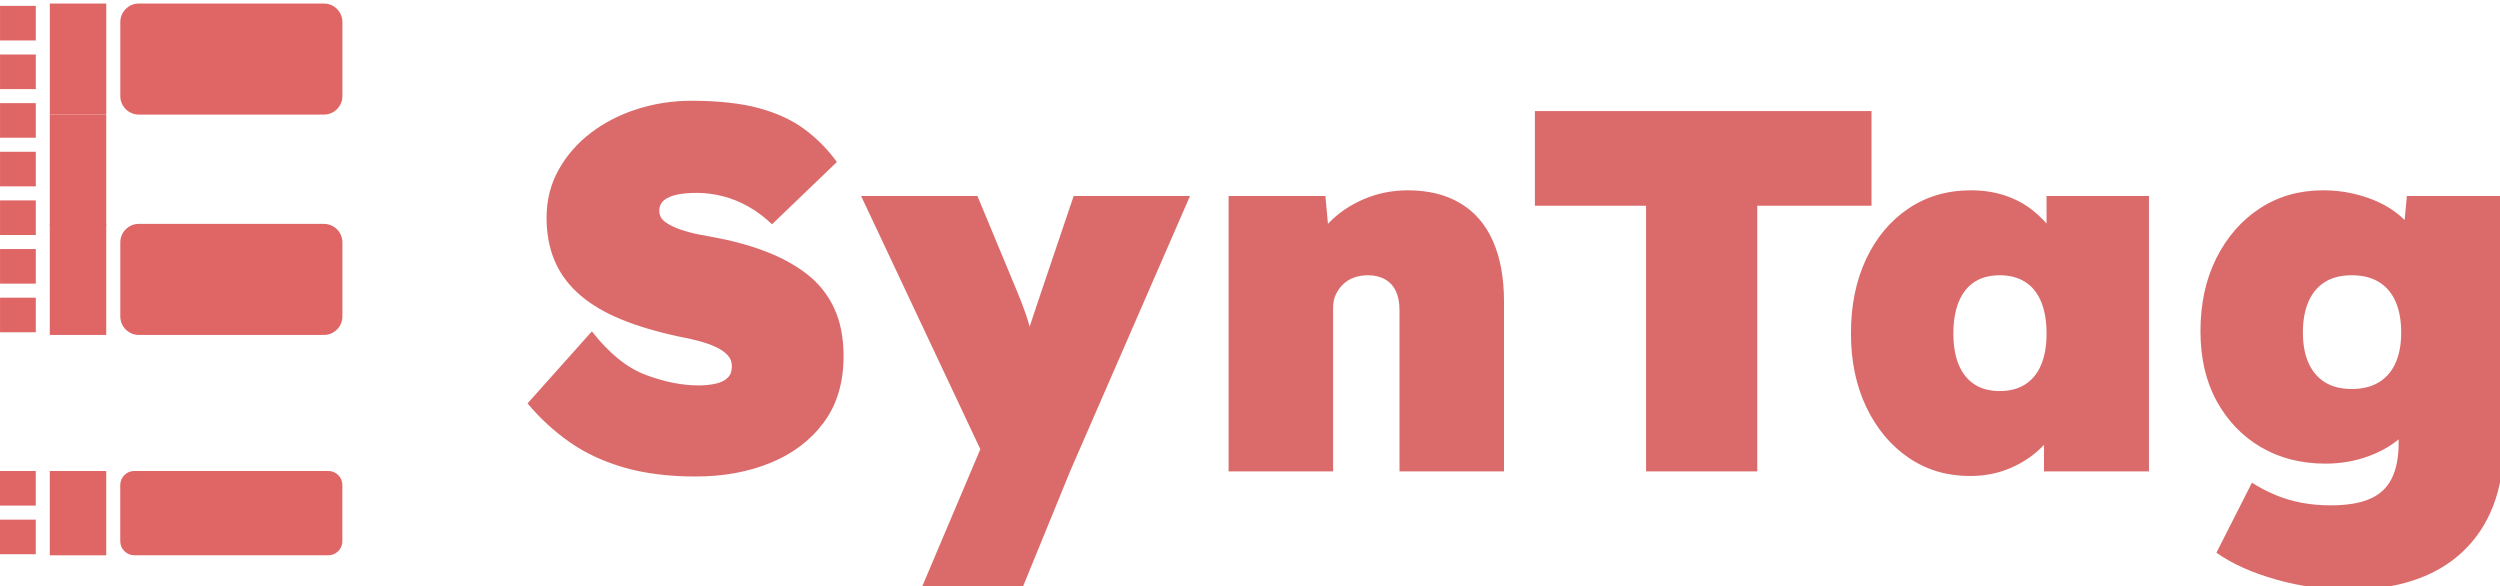 <svg version="1.1" viewBox="0.0 0.0 2331.249 546.874" fill="none" stroke="none" stroke-linecap="square" stroke-miterlimit="10" xmlns:xlink="http://www.w3.org/1999/xlink" xmlns="http://www.w3.org/2000/svg"><clipPath id="p.0"><path d="m0 0l2331.249 0l0 546.874l-2331.249 0l0 -546.874z" clip-rule="nonzero"/></clipPath><g clip-path="url(#p.0)"><path fill="#000000" fill-opacity="0.0" d="m0 0l2331.249 0l0 546.874l-2331.249 0z" fill-rule="evenodd"/><path fill="#e06666" d="m112.184 20.563l0 0c0 -9.533 7.728 -17.26 17.26 -17.26l172.598 0c4.578 0 8.968 1.818 12.205 5.055c3.237 3.237 5.055 7.627 5.055 12.205l0 69.039c0 9.533 -7.728 17.26 -17.26 17.26l-172.598 0c-9.533 0 -17.26 -7.728 -17.26 -17.26z" fill-rule="evenodd"/><path fill="#e06666" d="m112.184 226.028l0 0c0 -9.533 7.728 -17.26 17.26 -17.26l172.598 0c4.578 0 8.968 1.818 12.205 5.055c3.237 3.237 5.055 7.627 5.055 12.205l0 69.039c0 9.533 -7.728 17.26 -17.26 17.26l-172.598 0c-9.533 0 -17.26 -7.728 -17.26 -17.26z" fill-rule="evenodd"/><path fill="#e06666" d="m46.442 3.303l52.63 0l0 103.559l-52.63 0z" fill-rule="evenodd"/><path fill="#e06666" d="m46.43 106.871l52.63 0l0 103.559l-52.63 0z" fill-rule="evenodd"/><path fill="#e06666" d="m46.43 208.767l52.63 0l0 103.559l-52.63 0z" fill-rule="evenodd"/><path fill="#e06666" d="m46.43 439.217l52.63 0l0 78.614l-52.63 0z" fill-rule="evenodd"/><path fill="#e06666" d="m0.029 5.482l33.354 0l0 32.252l-33.354 0z" fill-rule="evenodd"/><path fill="#e06666" d="m0.029 50.832l33.354 0l0 32.252l-33.354 0z" fill-rule="evenodd"/><path fill="#e06666" d="m0.029 96.182l33.354 0l0 32.252l-33.354 0z" fill-rule="evenodd"/><path fill="#e06666" d="m0.029 141.531l33.354 0l0 32.252l-33.354 0z" fill-rule="evenodd"/><path fill="#e06666" d="m0.029 186.881l33.354 0l0 32.252l-33.354 0z" fill-rule="evenodd"/><path fill="#e06666" d="m0.029 232.231l33.354 0l0 32.252l-33.354 0z" fill-rule="evenodd"/><path fill="#e06666" d="m0.029 277.581l33.354 0l0 32.252l-33.354 0z" fill-rule="evenodd"/><path fill="#e06666" d="m-0.001 439.216l33.354 0l0 32.252l-33.354 0z" fill-rule="evenodd"/><path fill="#e06666" d="m-0.001 484.566l33.354 0l0 32.252l-33.354 0z" fill-rule="evenodd"/><path fill="#e06666" d="m112.136 452.28l0 0c0 -7.236 5.866 -13.103 13.103 -13.103l180.913 0c3.475 0 6.808 1.38 9.265 3.838c2.457 2.457 3.838 5.79 3.838 9.265l0 52.409c0 7.236 -5.866 13.103 -13.103 13.103l-180.913 0l0 0c-7.236 0 -13.103 -5.866 -13.103 -13.103z" fill-rule="evenodd"/><path fill="#000000" fill-opacity="0.0" d="m483.882 -30.25l2164.85 0l0 601.134l-2164.85 0z" fill-rule="evenodd"/><path fill="#db6b6b" d="m648.882 444.347q-37.922 0 -66.969 -8.391q-29.031 -8.406 -50.875 -23.766q-21.844 -15.359 -39.109 -36.0l60.0 -67.203q24.0 30.719 50.156 40.562q26.156 9.844 49.203 9.844q9.109 0 16.312 -1.672q7.203 -1.688 11.031 -5.531q3.844 -3.844 3.844 -10.562q0 -6.234 -4.078 -10.547q-4.078 -4.328 -10.797 -7.453q-6.719 -3.125 -14.641 -5.281q-7.922 -2.156 -15.359 -3.594q-7.438 -1.438 -13.203 -2.891q-28.797 -6.719 -50.406 -16.312q-21.594 -9.594 -36.0 -23.031q-14.391 -13.453 -21.359 -30.734q-6.953 -17.281 -6.953 -38.875q0 -24.484 11.281 -44.641q11.281 -20.156 30.234 -34.547q18.969 -14.406 43.203 -22.078q24.25 -7.688 50.172 -7.688q37.906 0 63.344 6.953q25.453 6.953 42.734 19.922q17.281 12.953 29.75 30.234l-60.469 58.078q-10.562 -10.078 -22.094 -16.547q-11.516 -6.484 -23.766 -9.609q-12.234 -3.125 -24.234 -3.125q-11.031 0 -18.719 1.688q-7.672 1.688 -12.0 5.281q-4.312 3.594 -4.312 9.844q0 6.234 5.516 10.312q5.516 4.078 13.922 6.969q8.406 2.875 16.797 4.562q8.406 1.672 14.156 2.625q26.406 4.812 48.484 13.219q22.078 8.391 38.641 21.109q16.562 12.719 25.438 31.688q8.891 18.953 8.891 44.875q0 36.953 -18.484 61.922q-18.484 24.953 -49.688 37.672q-31.188 12.719 -69.594 12.719zm209.758 105.609l63.844 -150.719l0.953 39.359l-120.469 -255.844l108.469 0l35.531 85.438q5.75 13.438 9.828 25.438q4.078 12.0 6.0 22.562l-9.594 8.641q1.922 -5.281 5.75 -16.562q3.844 -11.281 8.656 -26.156l33.594 -99.359l108.484 0l-111.844 256.797l-45.125 110.406l-94.078 0zm287.036 -110.406l0 -256.797l90.25 0l4.797 51.844l-20.641 5.75q5.281 -18.234 18.953 -32.391q13.688 -14.172 32.891 -22.328q19.203 -8.156 40.797 -8.156q28.797 0 48.953 12.0q20.172 12.0 30.484 35.281q10.328 23.281 10.328 56.391l0 158.406l-97.453 0l0 -150.234q0 -10.562 -3.359 -17.766q-3.359 -7.203 -10.078 -11.031q-6.719 -3.844 -15.828 -3.844q-7.203 0 -13.203 2.156q-6.0 2.156 -10.328 6.484q-4.312 4.312 -6.719 9.594q-2.391 5.281 -2.391 12.0l0 152.641l-48.484 0q-18.25 0 -30.484 0q-12.234 0 -18.484 0zm389.284 0l0 -247.688l-103.672 0l0 -88.312l313.906 0l0 88.312l-106.547 0l0 247.688l-103.688 0zm301.923 4.312q-32.156 0 -57.125 -17.031q-24.953 -17.047 -39.359 -47.047q-14.391 -30.0 -14.391 -68.875q0 -39.359 14.156 -69.359q14.156 -30.0 39.359 -47.031q25.203 -17.047 58.312 -17.047q17.281 0 31.672 4.797q14.406 4.797 25.453 13.438q11.047 8.641 19.203 19.922q8.156 11.281 13.922 24.234l-19.688 -0.469l0 -56.641l95.516 0l0 256.797l-97.906 0l0 -62.875l21.594 1.922q-4.797 13.906 -13.203 25.906q-8.391 12.0 -19.922 20.641q-11.516 8.641 -25.922 13.688q-14.391 5.031 -31.672 5.031zm27.844 -79.188q13.922 0 23.75 -6.234q9.844 -6.25 14.875 -18.25q5.047 -12.0 5.047 -29.281q0 -17.281 -5.047 -29.516q-5.031 -12.25 -14.875 -18.484q-9.828 -6.234 -23.75 -6.234q-13.922 0 -23.531 6.234q-9.594 6.234 -14.641 18.484q-5.031 12.234 -5.031 29.516q0 17.281 5.031 29.281q5.047 12.0 14.641 18.25q9.609 6.234 23.531 6.234zm325.92 185.281q-34.562 0 -68.406 -9.609q-33.844 -9.594 -55.438 -24.953l33.125 -65.281q10.547 6.719 22.062 11.516q11.531 4.797 24.25 7.203q12.719 2.406 27.125 2.406q22.562 0 36.469 -6.0q13.922 -6.0 20.406 -18.969q6.484 -12.953 6.484 -33.125l0 -38.391l21.594 1.922q-3.844 16.312 -16.797 28.797q-12.953 12.484 -32.156 19.688q-19.203 7.188 -40.797 7.188q-34.094 0 -60.25 -15.359q-26.156 -15.359 -41.281 -42.953q-15.109 -27.609 -15.109 -65.047q0 -38.875 14.875 -68.391q14.875 -29.531 40.547 -46.328q25.688 -16.797 58.812 -16.797q14.406 0 27.359 2.891q12.953 2.875 24.0 7.922q11.047 5.031 19.672 12.234q8.641 7.188 14.156 15.828q5.531 8.641 7.453 18.719l-19.688 4.328l5.281 -56.641l90.25 0l0 231.844q0 32.156 -9.844 57.344q-9.844 25.203 -28.562 42.719q-18.719 17.531 -45.359 26.406q-26.641 8.891 -60.234 8.891zm2.391 -187.203q14.891 0 25.203 -6.234q10.328 -6.25 15.594 -18.0q5.281 -11.766 5.281 -28.562q0 -16.812 -5.281 -28.812q-5.266 -12.0 -15.594 -18.234q-10.312 -6.234 -25.203 -6.234q-14.875 0 -24.953 6.234q-10.078 6.234 -15.359 18.234q-5.281 12.0 -5.281 28.812q0 16.797 5.281 28.562q5.281 11.75 15.359 18.0q10.078 6.234 24.953 6.234z" fill-rule="nonzero"/></g></svg>